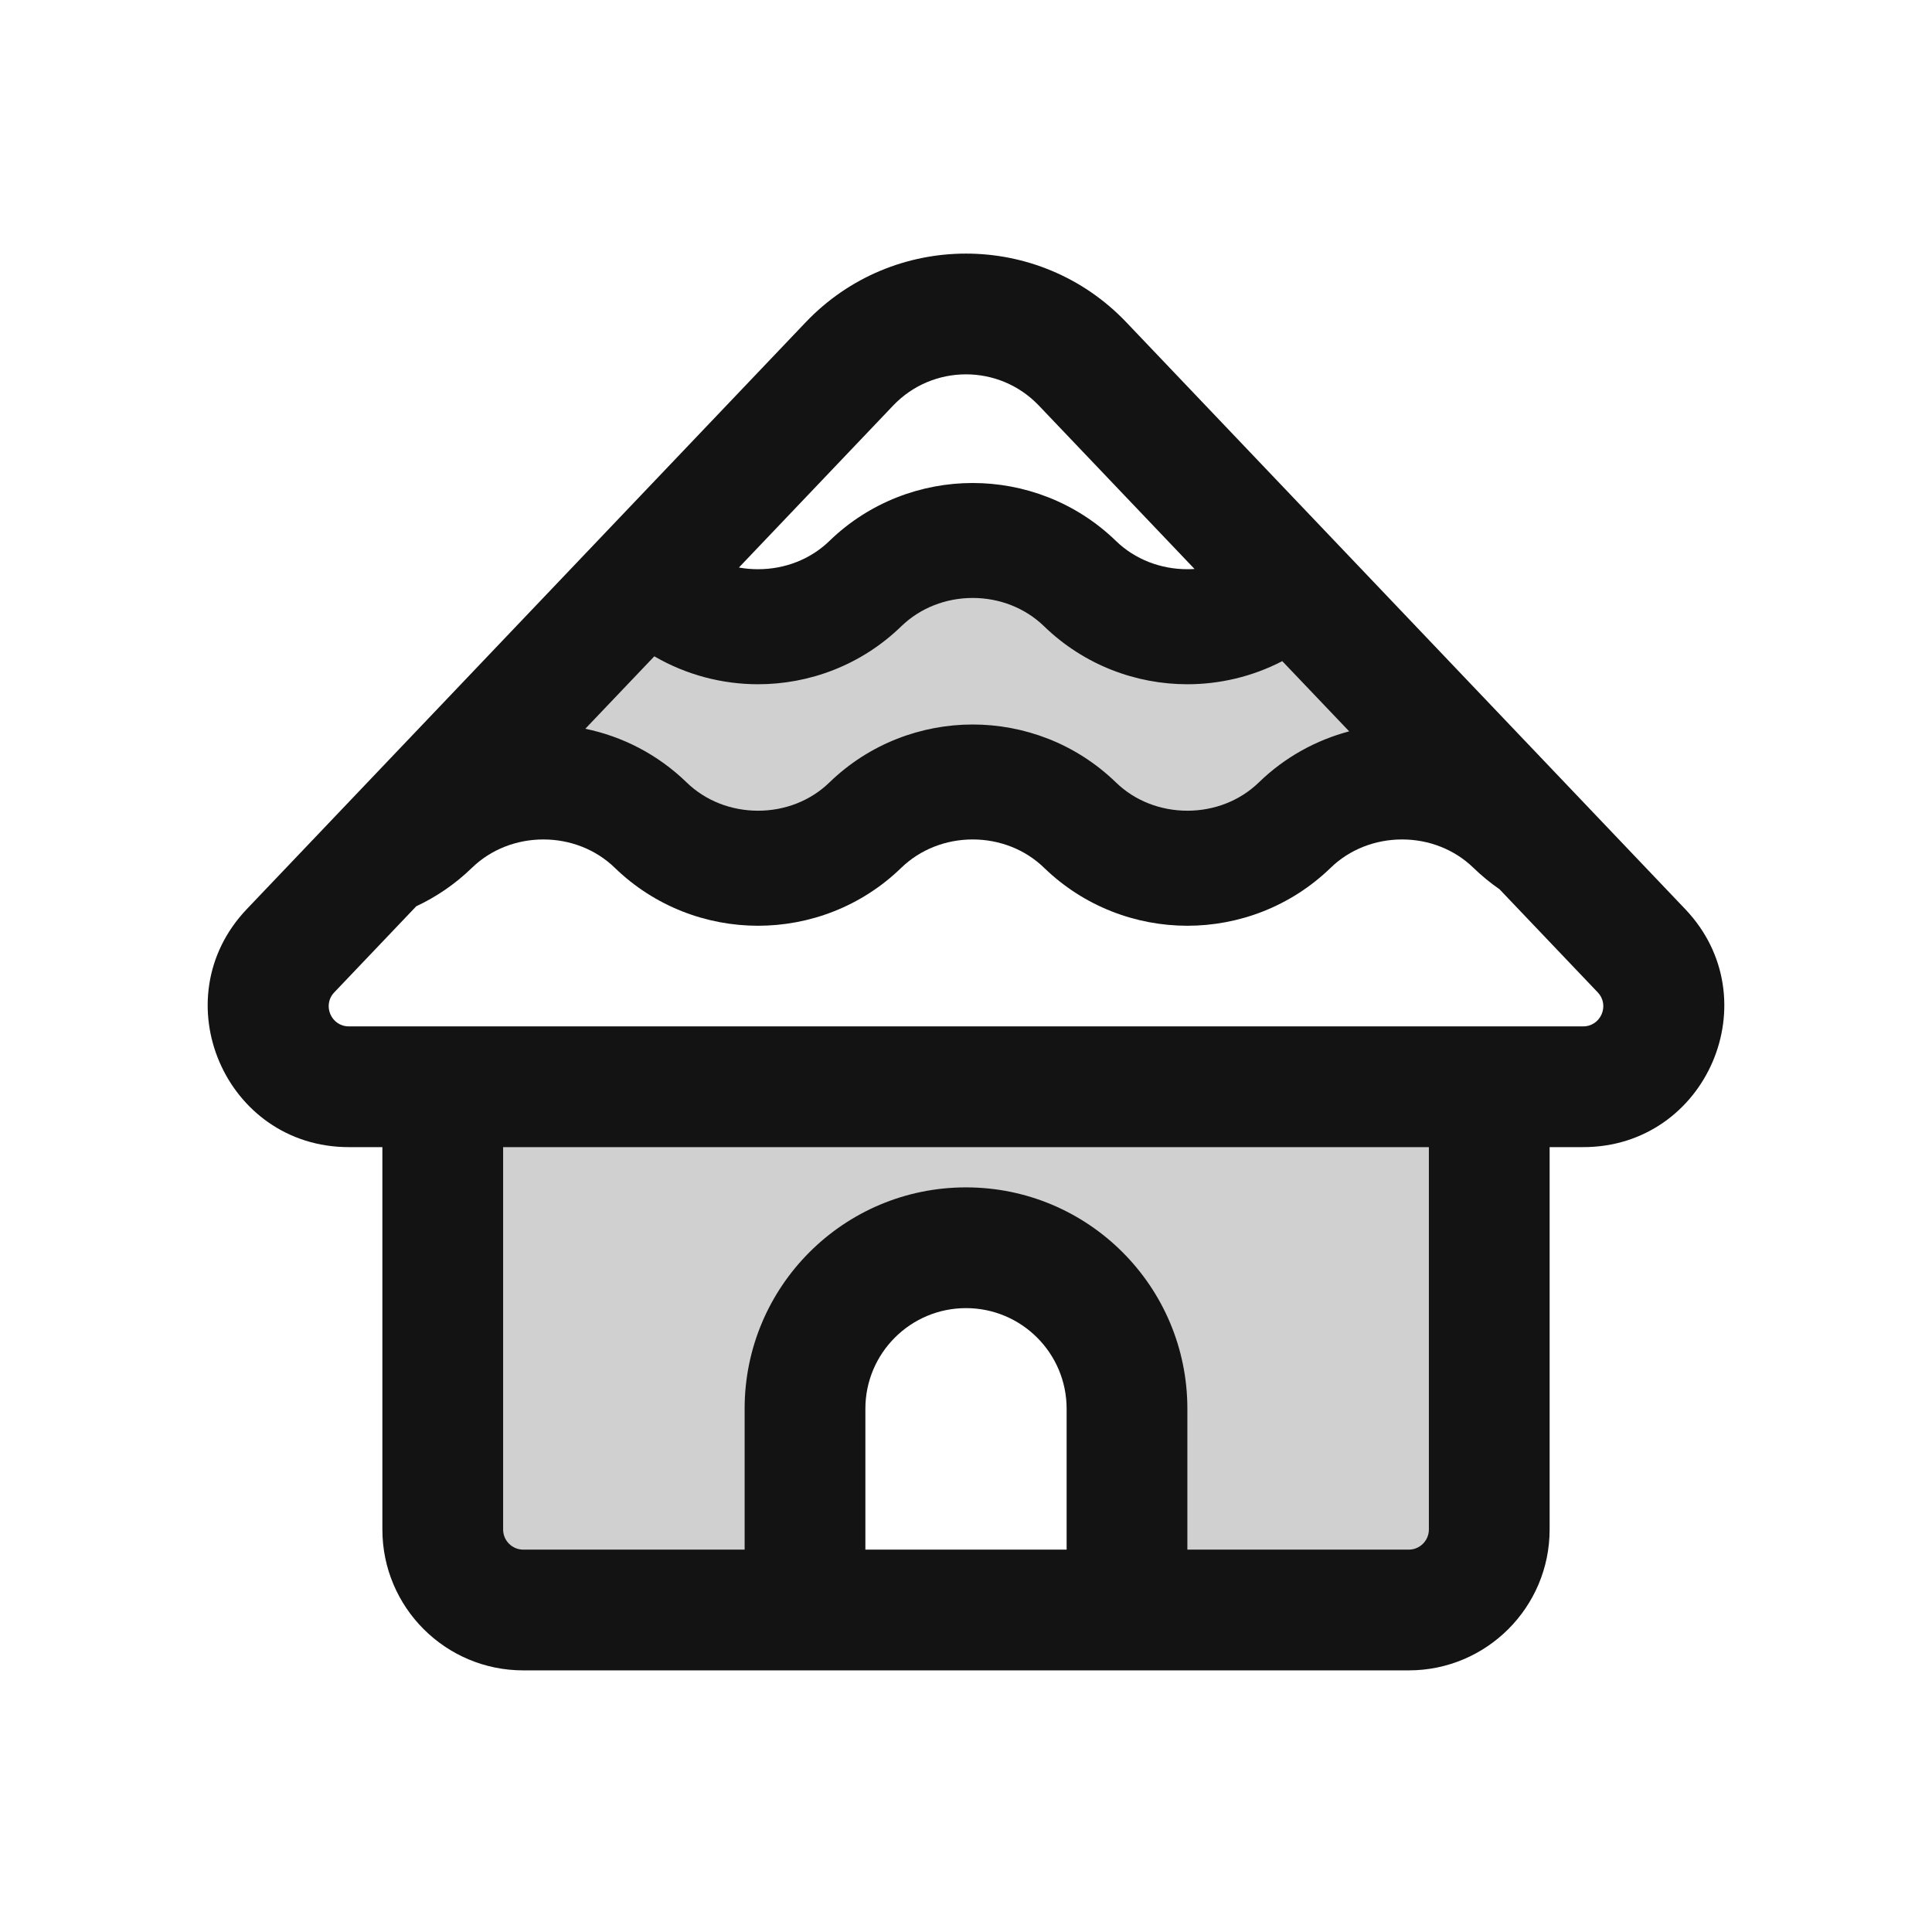 <svg width="24" height="24" viewBox="0 0 24 24" fill="none" xmlns="http://www.w3.org/2000/svg">
<g opacity="0.2">
<path d="M5.5 19V13.5H18.5V19L17.5 20H14V17L13 16L12 15.5L11 16L10 17V20H6L5.5 19Z" fill="#131313"/>
<path d="M8 7.5L5.5 10H7.5L9 11L10 10.5L11.5 10H12.5L13.5 10.5L14.5 11L16 10.5L17 9.5L18.5 10L16 7.5L15 8L13.5 7.5L12.5 7H11.5L10.5 7.5L9 8L8 7.5Z" fill="#131313"/>
</g>
<path fill-rule="evenodd" clip-rule="evenodd" d="M10.009 4.003C11.092 2.866 12.908 2.866 13.991 4.003L20.934 11.293C21.995 12.407 21.205 14.25 19.667 14.25H19.25V19C19.25 19.966 18.466 20.75 17.5 20.75H6.5C5.533 20.75 4.75 19.966 4.75 19V14.25H4.333C2.795 14.25 2.005 12.407 3.066 11.293L10.009 4.003ZM12.905 5.038C12.412 4.521 11.587 4.521 11.095 5.038L9.179 7.05C9.256 7.064 9.336 7.071 9.417 7.071C9.75 7.071 10.068 6.948 10.302 6.721C10.804 6.234 11.451 6 12.083 6C12.716 6 13.362 6.234 13.864 6.721C14.098 6.948 14.417 7.071 14.75 7.071C14.78 7.071 14.809 7.07 14.839 7.068L12.905 5.038ZM7.271 9.053L8.128 8.153C8.529 8.386 8.976 8.5 9.417 8.5C10.049 8.5 10.696 8.266 11.197 7.779C11.432 7.552 11.75 7.428 12.083 7.428C12.416 7.428 12.735 7.552 12.969 7.779C13.471 8.266 14.118 8.5 14.75 8.5C15.151 8.5 15.557 8.406 15.929 8.213L16.76 9.085C16.353 9.193 15.963 9.403 15.636 9.721C15.402 9.948 15.083 10.071 14.75 10.071C14.417 10.071 14.098 9.948 13.864 9.721C13.362 9.234 12.716 9 12.083 9C11.451 9 10.804 9.234 10.302 9.721C10.068 9.948 9.75 10.071 9.417 10.071C9.084 10.071 8.765 9.948 8.531 9.721C8.167 9.367 7.726 9.147 7.271 9.053ZM18.302 10.779C18.405 10.879 18.514 10.968 18.628 11.047L19.848 12.328C19.999 12.487 19.886 12.75 19.667 12.75H4.333C4.114 12.75 4.001 12.487 4.152 12.328L5.171 11.258C5.419 11.142 5.654 10.983 5.864 10.779C6.098 10.552 6.417 10.428 6.75 10.428C7.083 10.428 7.402 10.552 7.636 10.779C8.138 11.266 8.784 11.5 9.417 11.5C10.049 11.5 10.696 11.266 11.197 10.779C11.432 10.552 11.75 10.428 12.083 10.428C12.416 10.428 12.735 10.552 12.969 10.779C13.471 11.266 14.118 11.5 14.75 11.5C15.382 11.5 16.029 11.266 16.531 10.779C16.765 10.552 17.084 10.428 17.417 10.428C17.75 10.428 18.068 10.552 18.302 10.779ZM6.25 14.25V19C6.25 19.138 6.362 19.25 6.5 19.25H9.25V17.5C9.25 15.981 10.481 14.75 12 14.75C13.519 14.75 14.75 15.981 14.75 17.5V19.25H17.5C17.638 19.25 17.75 19.138 17.75 19V14.25H6.25ZM13.25 19.25V17.5C13.25 16.81 12.69 16.25 12 16.25C11.31 16.25 10.75 16.81 10.75 17.5V19.25H13.25Z" fill="#131313"/>
</svg>
